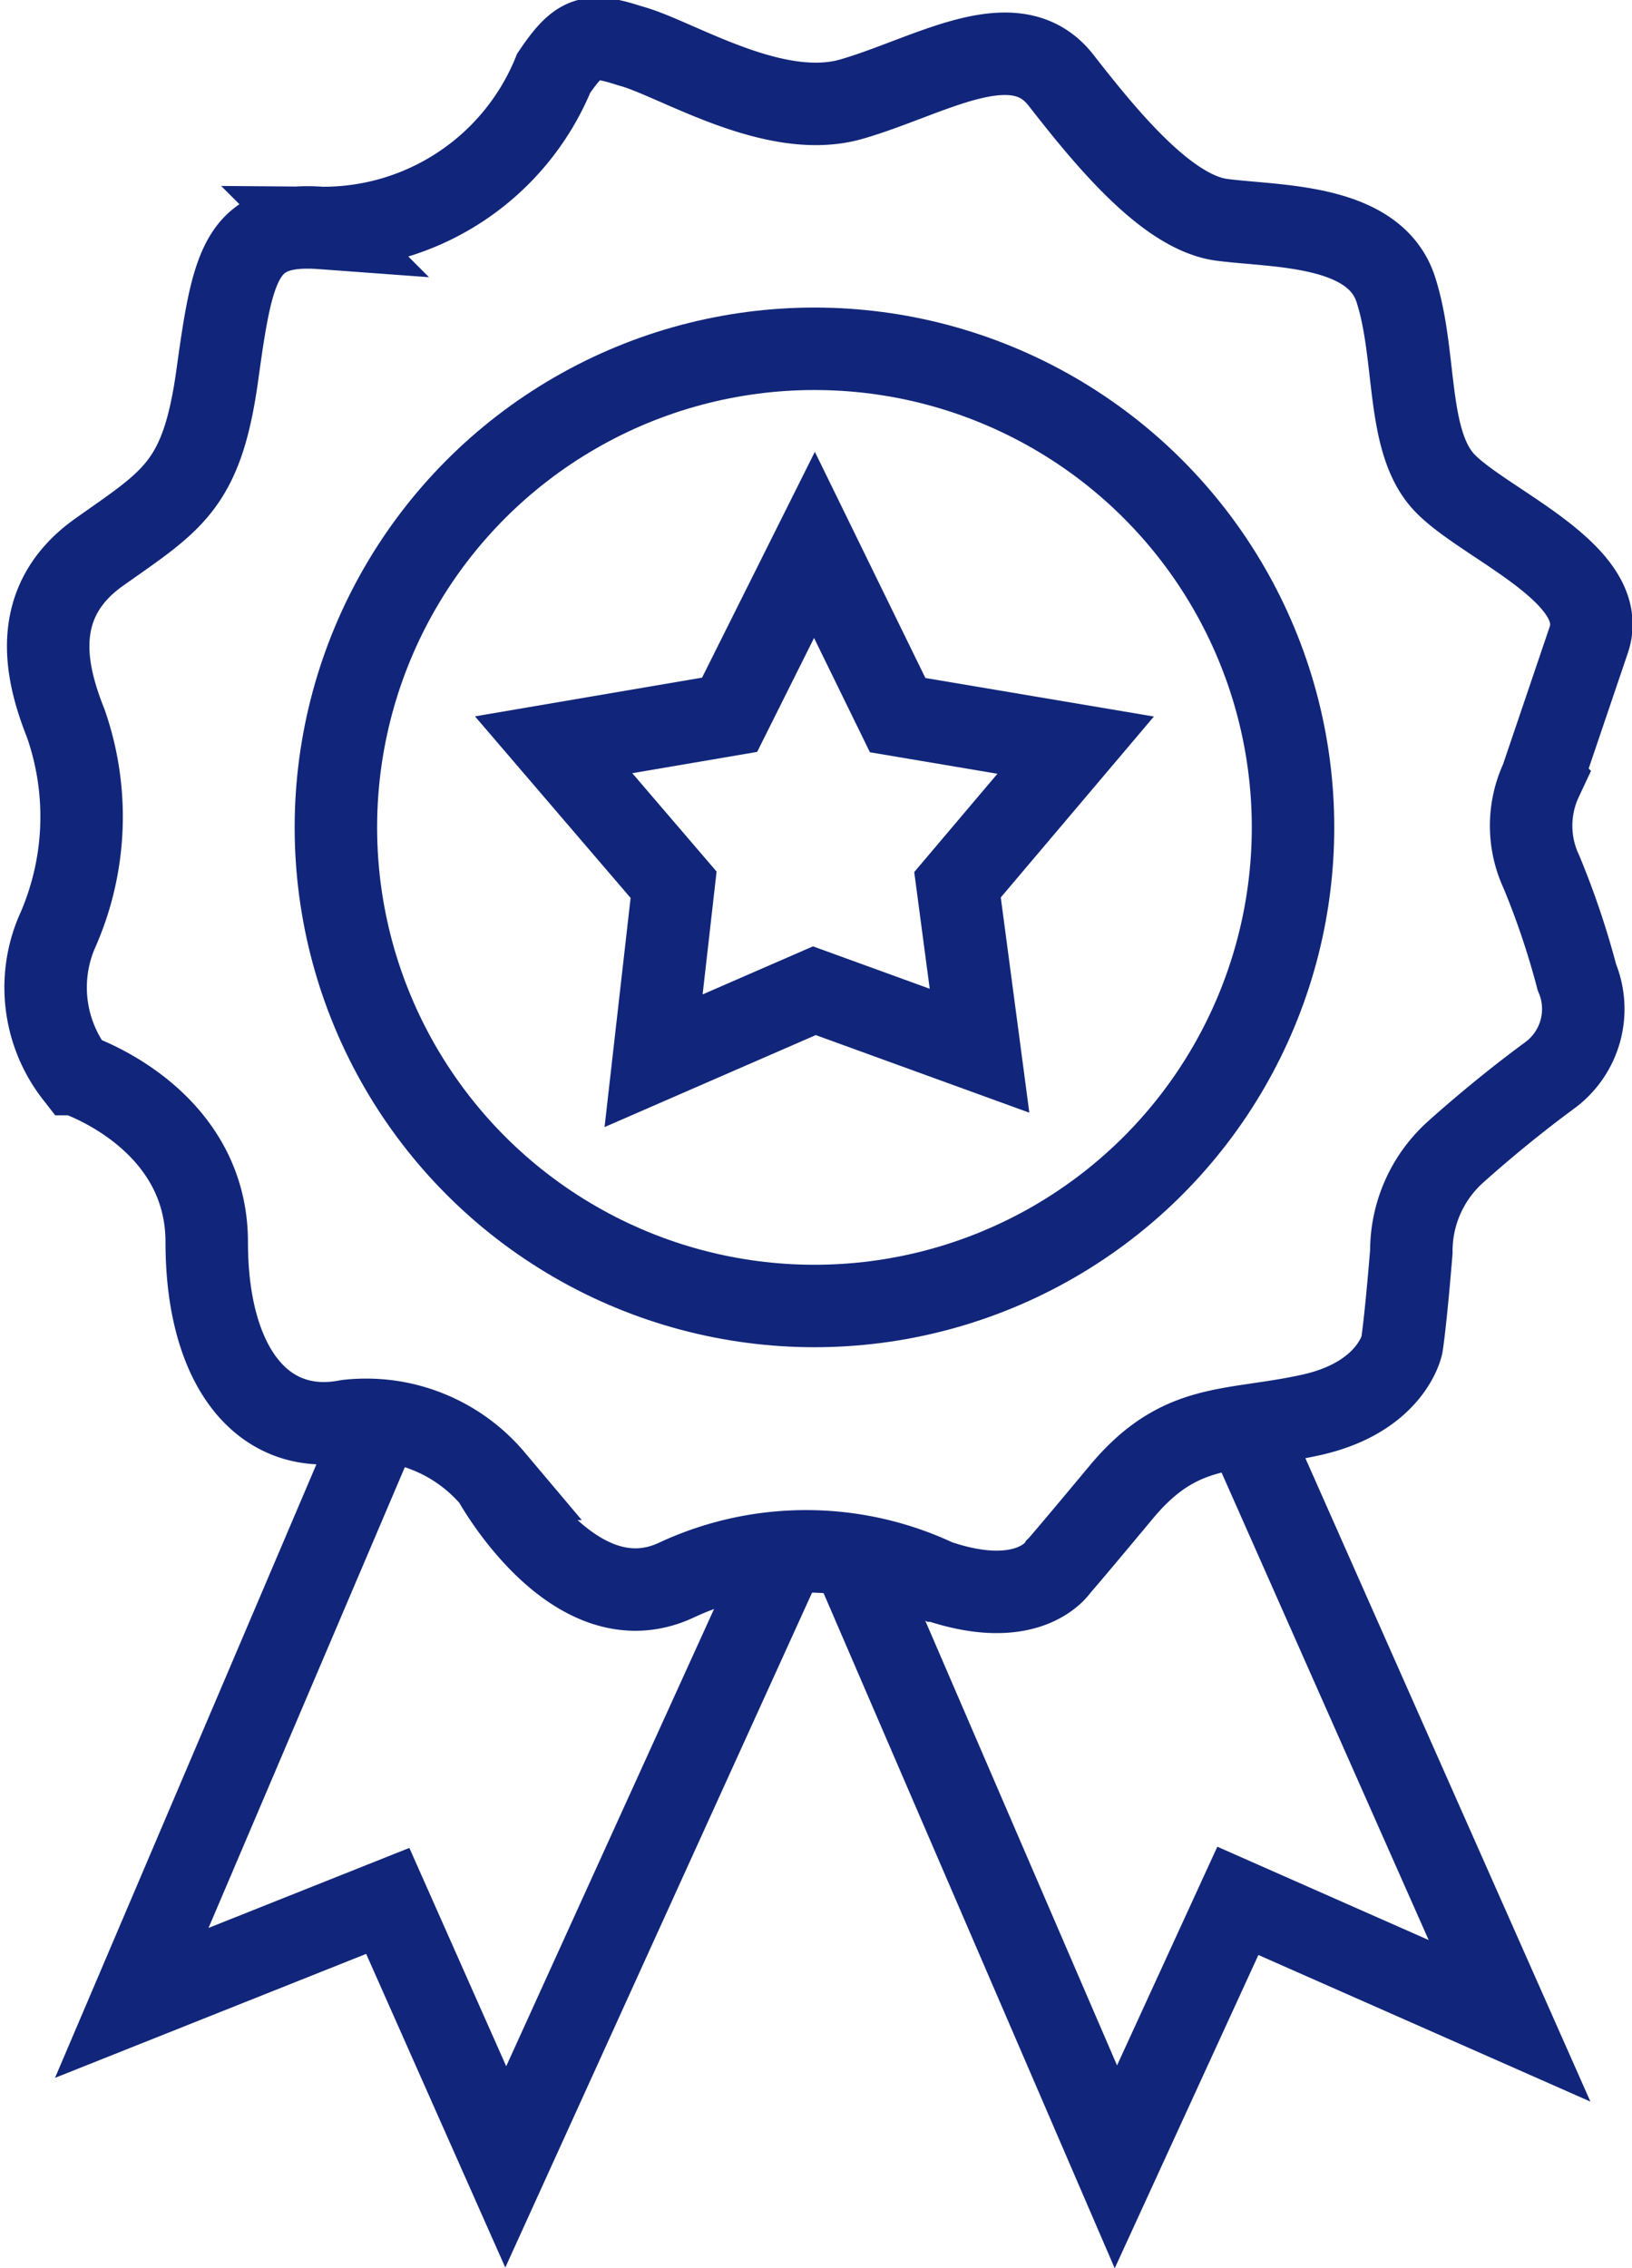 <svg xmlns="http://www.w3.org/2000/svg" width="30.678" height="42.635" viewBox="0 0 30.678 42.635">
  <g id="Group_257" data-name="Group 257" transform="translate(-608.691 -154.813)">
    <g id="Ellipse_64" data-name="Ellipse 64" transform="translate(614.23 160.594)" fill="none" stroke="#11267a" stroke-width="1.55">
      <circle cx="9.771" cy="9.771" r="9.771" stroke="none"/>
      <circle cx="9.771" cy="9.771" r="8.996" fill="none"/>
    </g>
    <path id="Path_135" data-name="Path 135" d="M421.211-764.488l1.564,3.2,3.346.564L423.9-758.1l.414,3.12-3.105-1.128-3.022,1.316.376-3.308-2.255-2.631,3.308-.564Z" transform="translate(202.79 929.543)" fill="none" stroke="#11267a" stroke-width="1.55"/>
    <path id="Path_136" data-name="Path 136" d="M313.1-875.812c.483-.712.683-.756,1.439-.512.845.222,2.691,1.424,4.159,1s3.07-1.468,3.937-.356,2,2.491,3.025,2.625,2.869.067,3.27,1.312.178,2.847.912,3.626,3.136,1.713,2.714,2.958-.89,2.625-.89,2.625a2.044,2.044,0,0,0,0,1.735,15.3,15.3,0,0,1,.667,1.98,1.548,1.548,0,0,1-.512,1.846c-1,.734-1.8,1.468-1.8,1.468a2.5,2.5,0,0,0-.8,1.846c-.111,1.357-.178,1.757-.178,1.757s-.2.979-1.713,1.312-2.447.111-3.559,1.446-1.179,1.4-1.179,1.4-.534.867-2.291.267a5.76,5.76,0,0,0-4.916,0c-1.913.868-3.425-1.913-3.425-1.913a3.122,3.122,0,0,0-2.736-1.09c-1.579.311-2.647-1-2.647-3.359s-2.469-3.159-2.469-3.159a2.651,2.651,0,0,1-.356-2.647,5.314,5.314,0,0,0,.178-3.937c-.334-.845-.756-2.247.623-3.225s1.935-1.246,2.224-3.337.445-2.869,1.957-2.758A4.676,4.676,0,0,0,313.1-875.812Z" transform="translate(306 1032)" fill="none" stroke="#11267a" stroke-width="1.55"/>
    <path id="Path_137" data-name="Path 137" d="M327.622-570.711l-4.661,10.939,4.812-1.917,2.218,5,5.263-11.578" transform="translate(288.207 752.232)" fill="none" stroke="#11267a" stroke-width="1.55"/>
    <path id="Path_138" data-name="Path 138" d="M482.672-567.308,487.6-555.88l2.293-5L495-558.625l-4.962-11.2" transform="translate(142.067 751.422)" fill="none" stroke="#11267a" stroke-width="1.55"/>
  </g>
</svg>
